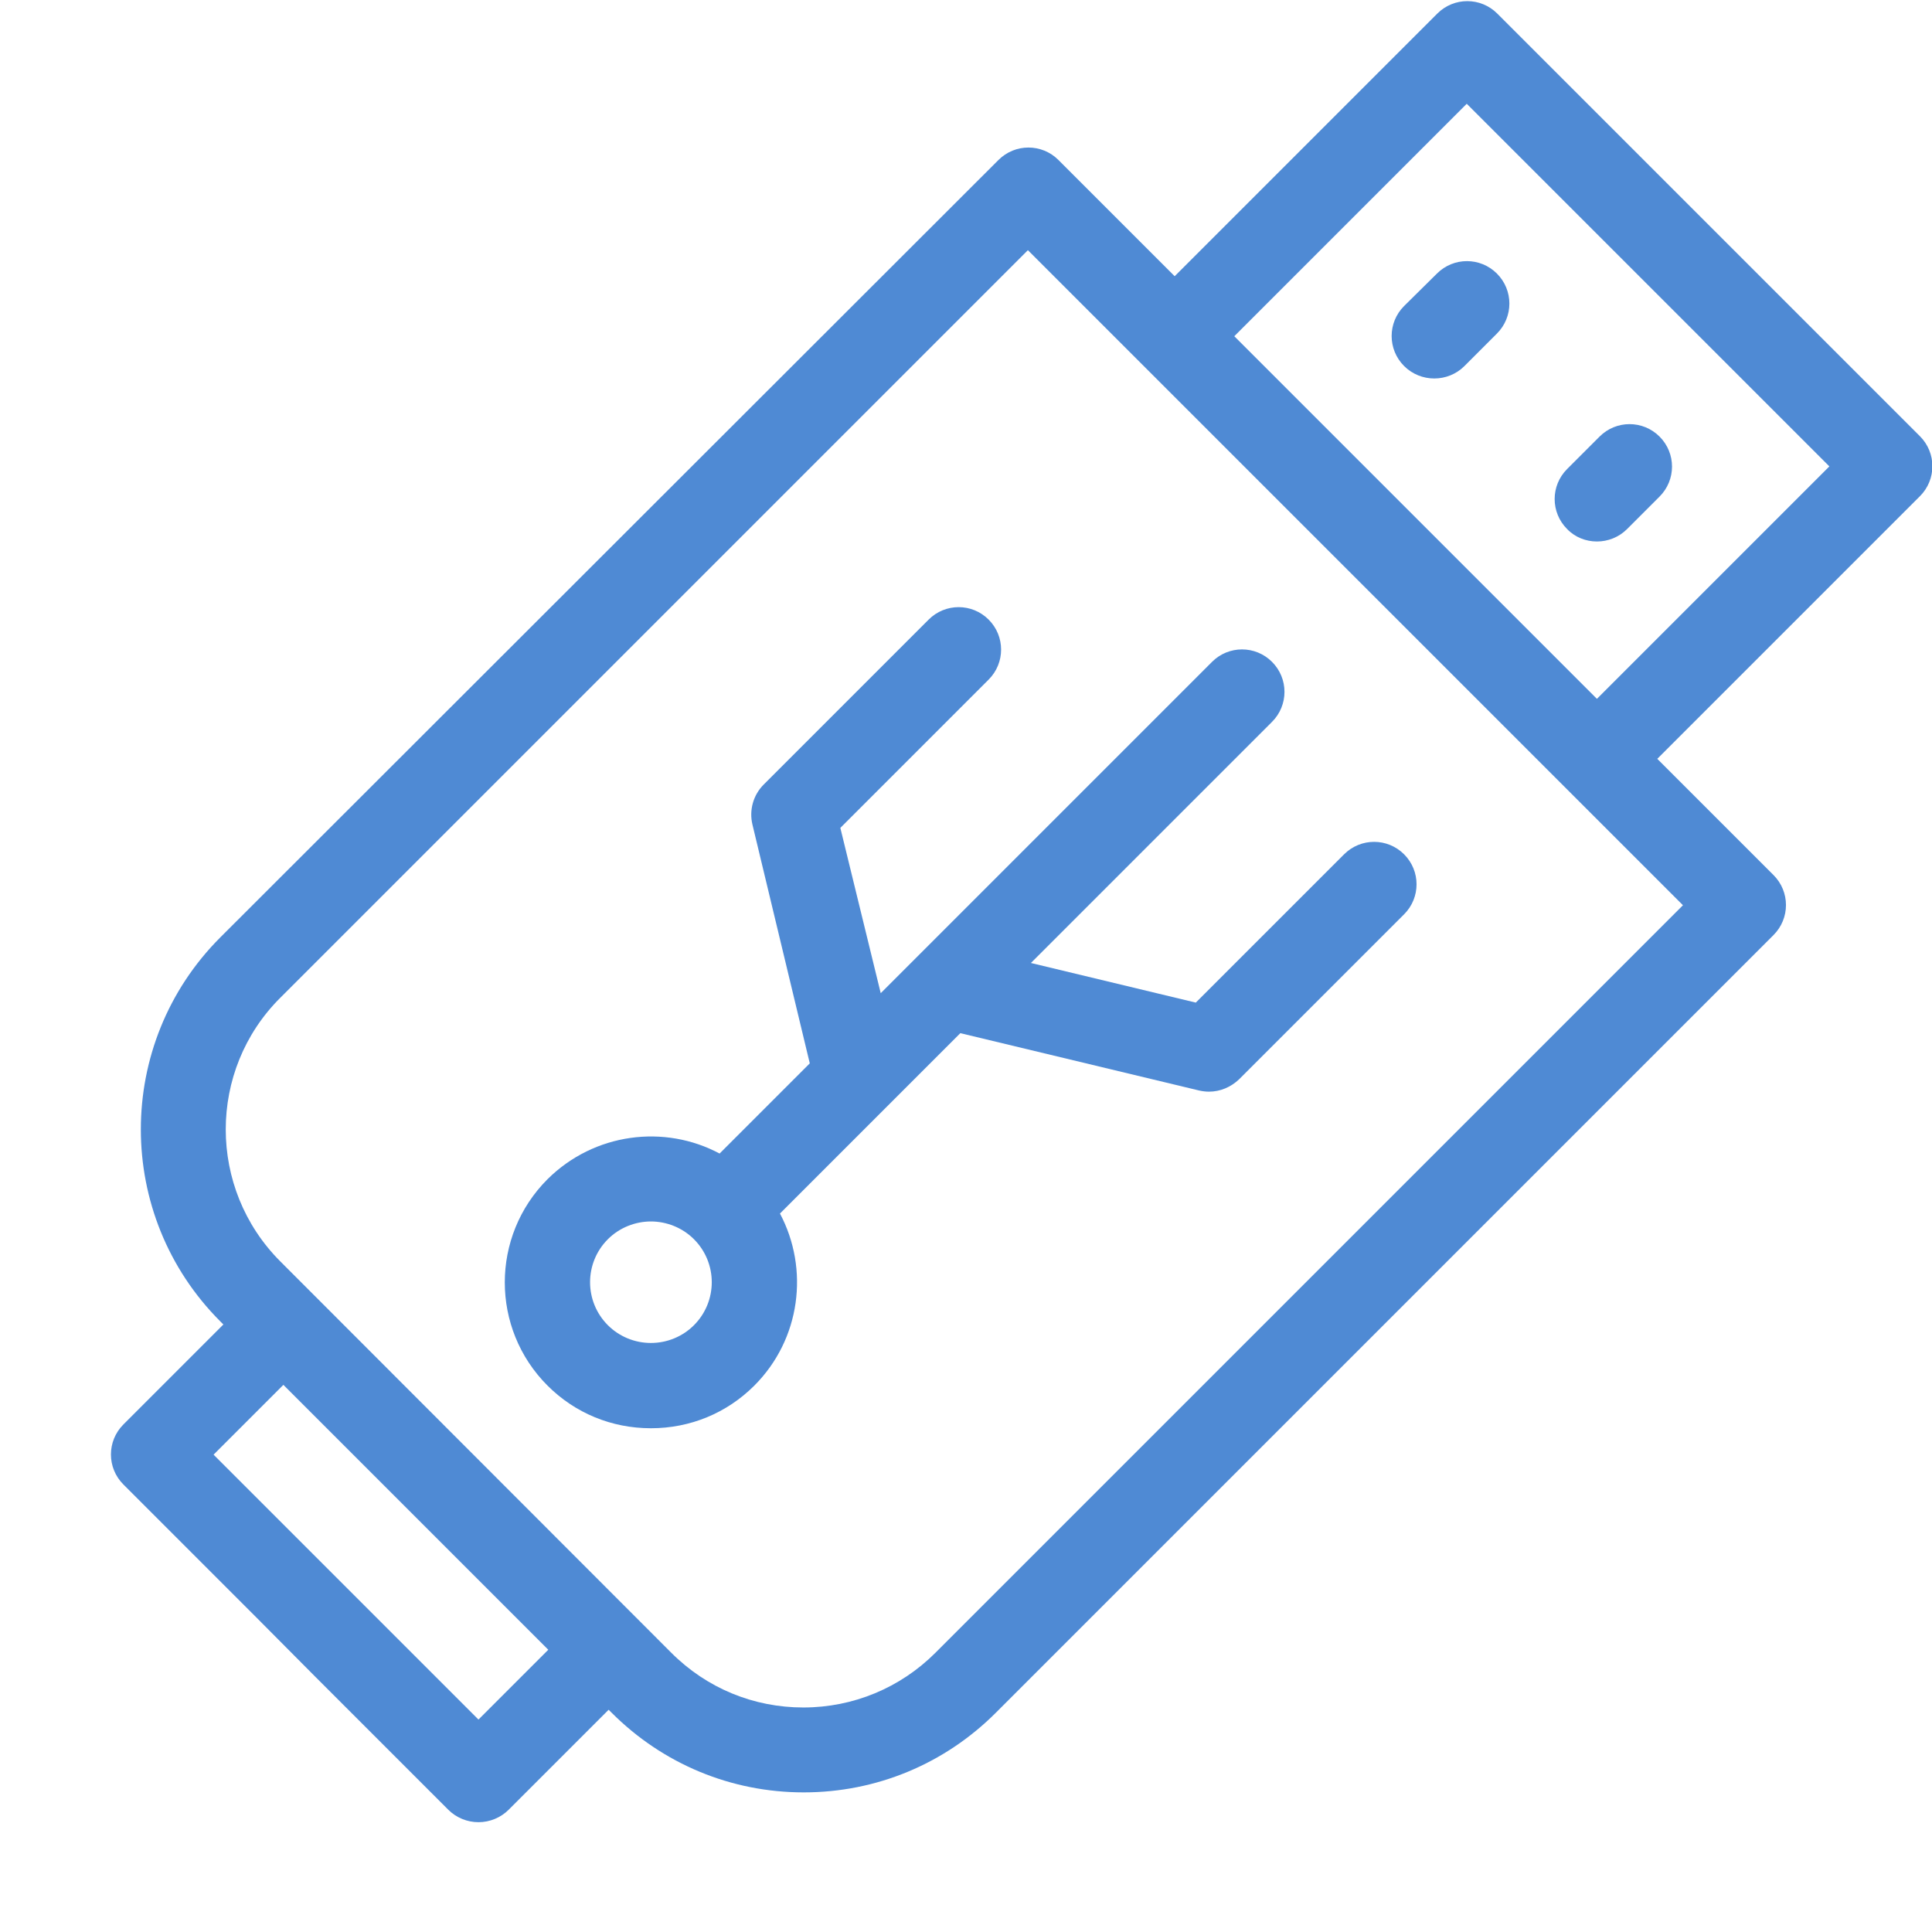 <?xml version="1.0" encoding="utf-8"?>
<!-- Generator: Adobe Illustrator 22.1.0, SVG Export Plug-In . SVG Version: 6.00 Build 0)  -->
<svg version="1.1" id="Layer_1" xmlns="http://www.w3.org/2000/svg" xmlns:xlink="http://www.w3.org/1999/xlink" x="0px" y="0px"
	 viewBox="0 0 512 512" style="enable-background:new 0 0 512 512; fill: #4f8ad4" xml:space="preserve">
<path d="M83.7,444.5l35.1,35.1c2.1,2.1,5,3.3,8,3.3s5.9-1.2,8-3.3l26.5-26.5l0.8,0.8c13.6,13.6,31.7,21.1,50.9,21.1
	c19.2,0,37.3-7.5,50.9-21.1l206.1-206.1c4.4-4.4,4.4-11.5,0-15.9l-30.8-30.8l69.6-69.6c4.4-4.4,4.4-11.5,0-15.9l-112-112
	c-4.4-4.4-11.5-4.4-15.9,0l-69.6,69.6l-30.8-30.8c-4.4-4.4-11.5-4.4-15.9,0L58.4,248.4c-28.1,28.1-28.1,73.7,0,101.8l0.8,0.8
	l-26.5,26.5c-4.4,4.4-4.4,11.5,0,15.9l35.1,35.1 M126.8,455.7l-70.2-70.2L75.1,367l70.2,70.2L126.8,455.7z M446,239.9L247.9,438
	c-9.3,9.3-21.8,14.5-35,14.5s-25.6-5.1-35-14.5L74.3,334.3C55,315,55,283.6,74.3,264.4L272.4,66.3L446,239.9z M423.2,185.2
	l-96.1-96.1l61.6-61.6l96.1,96.1L423.2,185.2z"/>
<path d="M423.2,143.5c2.9,0,5.8-1.1,8-3.3l8.6-8.6c4.4-4.4,4.4-11.5,0-15.9c-4.4-4.4-11.5-4.4-15.9,0l-8.6,8.6
	c-4.4,4.4-4.4,11.5,0,15.9C417.4,142.4,420.3,143.5,423.2,143.5z"/>
<path d="M372.1,81.1c-4.4,4.4-4.4,11.5,0,15.9c2.2,2.2,5.1,3.3,8,3.3s5.8-1.1,8-3.3l8.6-8.6c4.4-4.4,4.4-11.5,0-15.9
	c-4.4-4.4-11.5-4.4-15.9,0L372.1,81.1z"/>
<path d="M222.7,219.4l39.3-39.3c4.4-4.4,4.4-11.5,0-15.9c-4.4-4.4-11.5-4.4-15.9,0l-43.7,43.7c-2.8,2.8-3.9,6.8-3,10.6l15.2,63.3
	l-23.9,23.9c-14.6-7.8-33.2-5.5-45.6,6.8c-15.1,15.1-15.1,39.6,0,54.7c7.3,7.3,17,11.3,27.4,11.3s20.1-4,27.4-11.3
	c12.3-12.3,14.6-30.9,6.8-45.6l47.8-47.8l63.3,15.2c0.9,0.2,1.8,0.3,2.6,0.3c3,0,5.8-1.2,8-3.3l43.7-43.7c4.4-4.4,4.4-11.5,0-15.9
	c-4.4-4.4-11.5-4.4-15.9,0l-39.3,39.3l-43.7-10.5l63.9-63.9c4.4-4.4,4.4-11.5,0-15.9c-4.4-4.4-11.5-4.4-15.9,0l-87.8,87.8
	L222.7,219.4z M183.9,351.2c-3,3-7.1,4.7-11.4,4.7c-4.3,0-8.4-1.7-11.4-4.7c-6.3-6.3-6.3-16.5,0-22.8c3.1-3.1,7.3-4.7,11.4-4.7
	c4.1,0,8.3,1.6,11.4,4.7C190.2,334.7,190.2,344.9,183.9,351.2z"/>
</svg>
